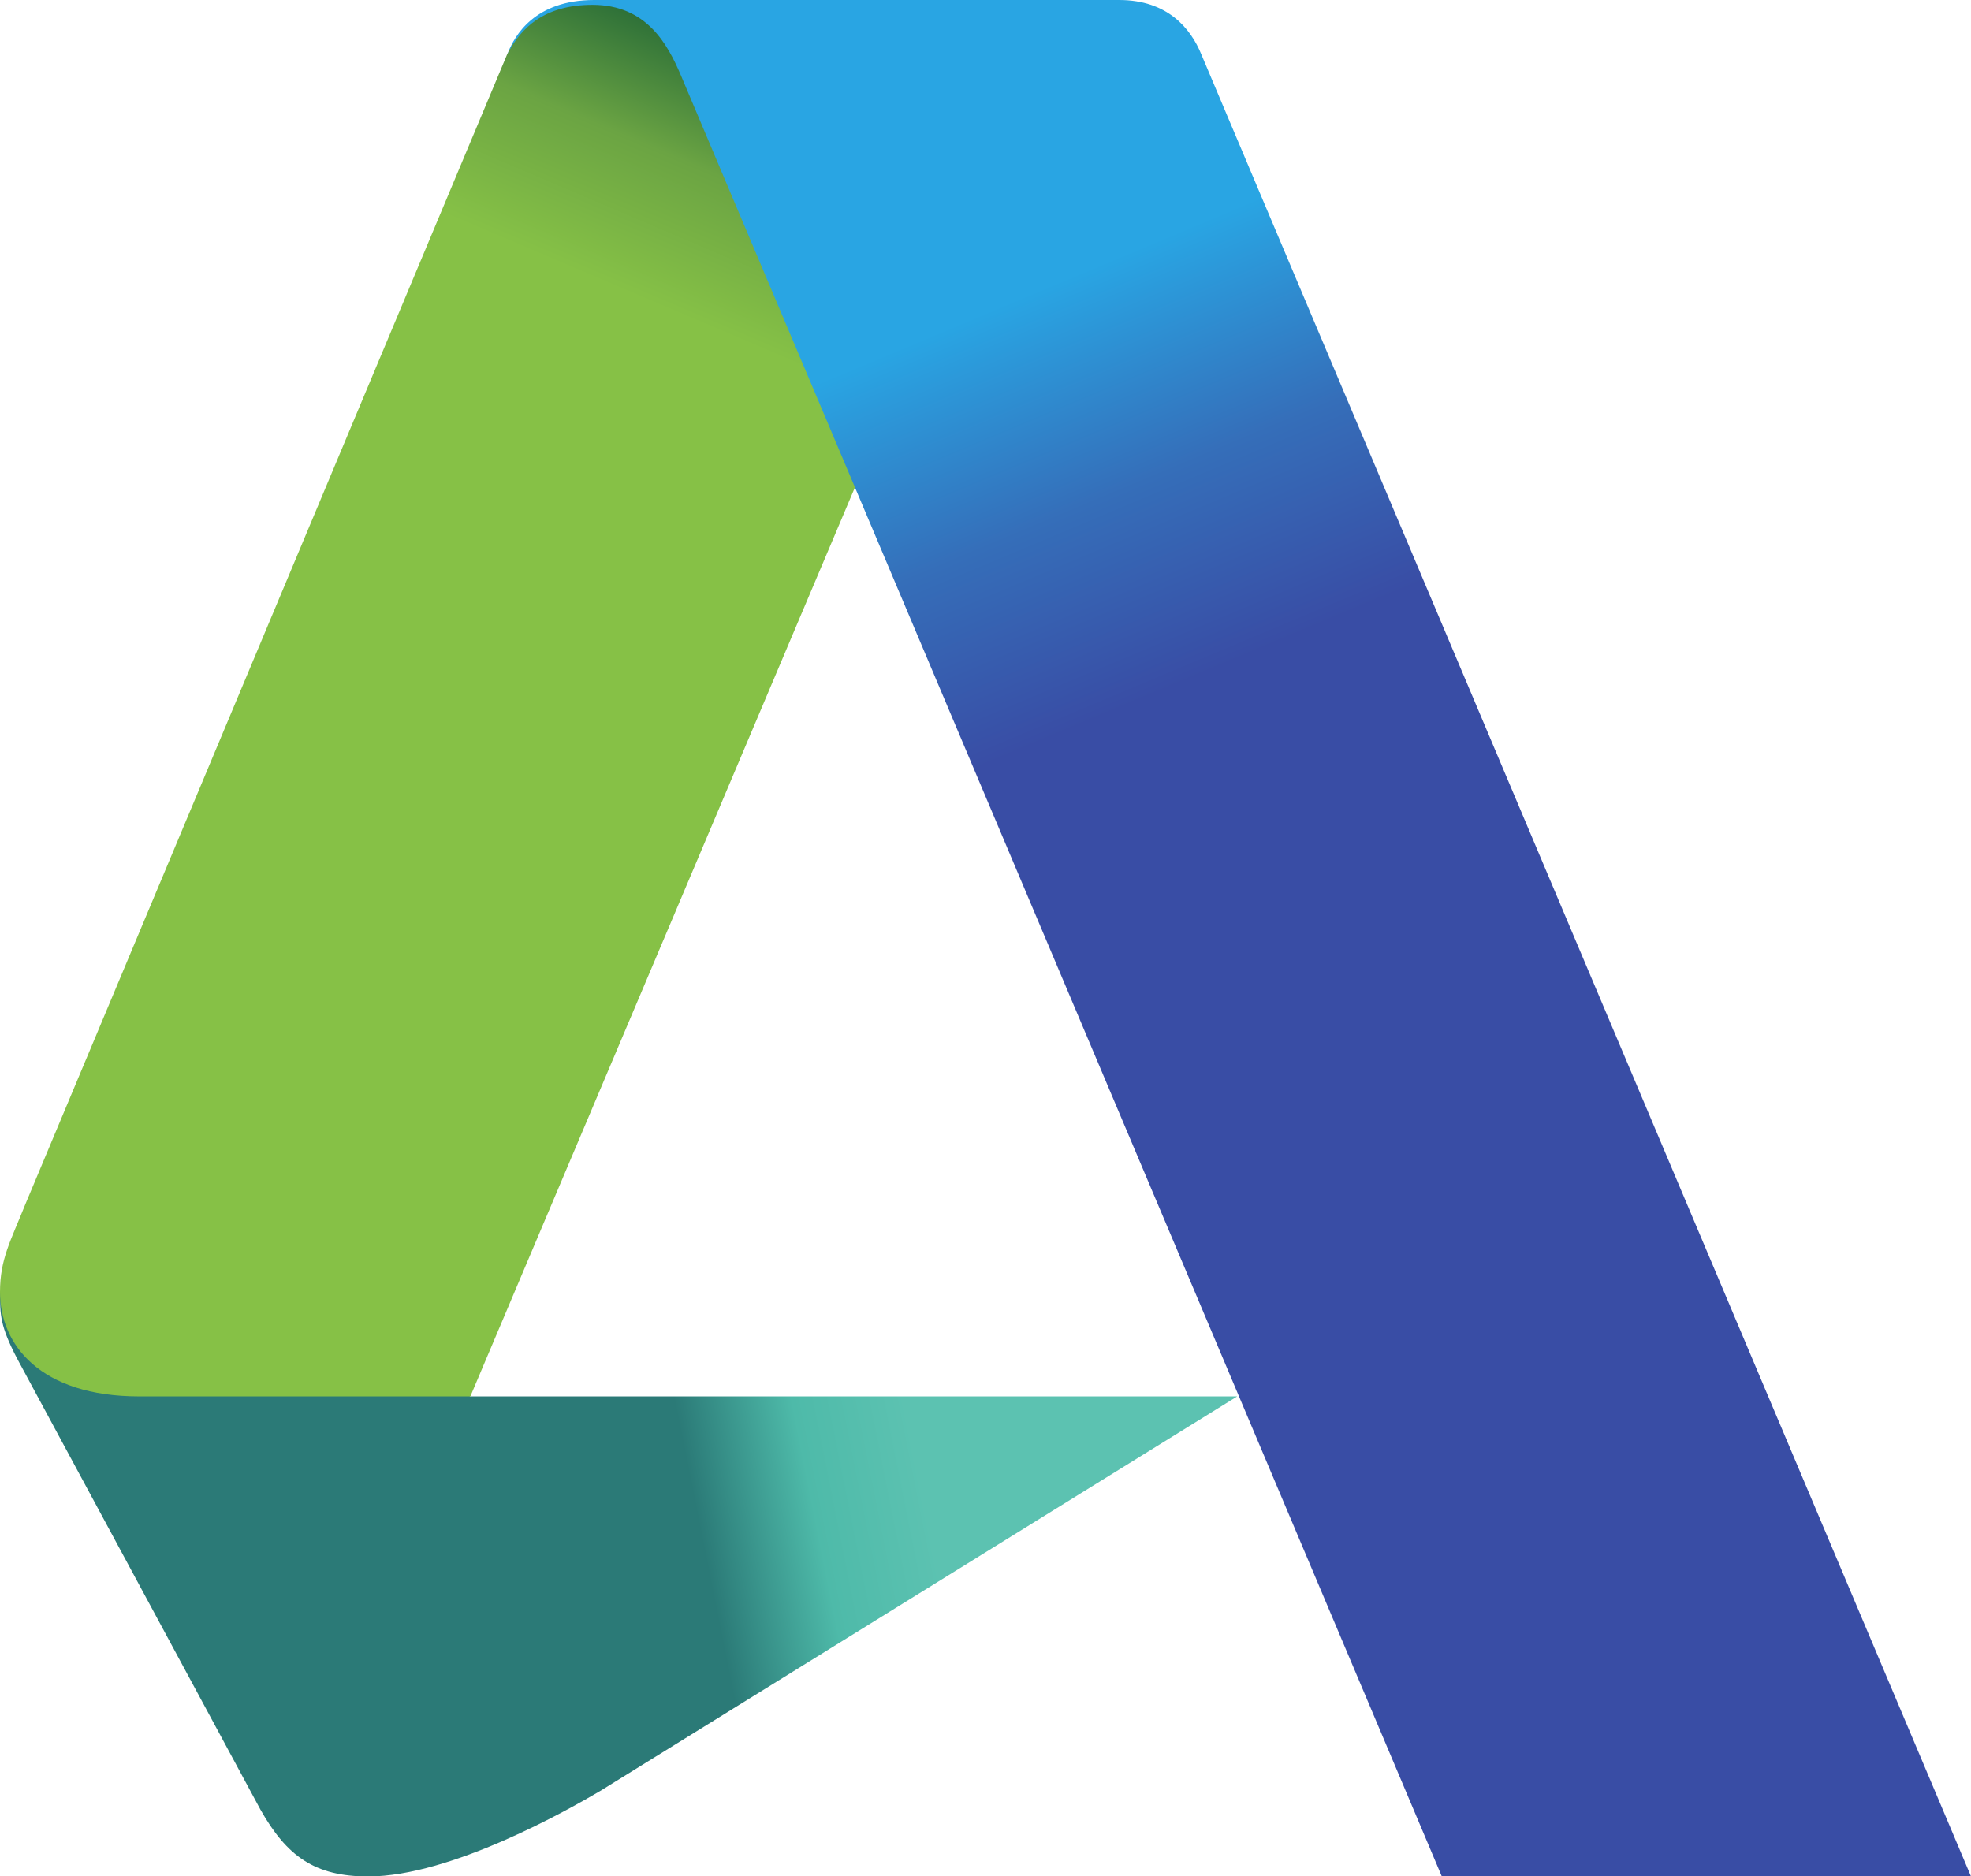<svg xmlns="http://www.w3.org/2000/svg" xmlns:xlink="http://www.w3.org/1999/xlink" viewBox="0 0 435.82 414.98">
    <defs>
        <linearGradient id="a" x1="-26871.8" y1="1645.49" x2="-26326.1" y2="1754.22" gradientTransform="matrix(0.09, 0, 0, -0.09, 2577.55, 507.91)" gradientUnits="userSpaceOnUse">
            <stop offset="0" stop-color="#2b7a77" />
            <stop offset="0.51" stop-color="#4ebaa9" />
            <stop offset="1" stop-color="#5cc2b1" />
        </linearGradient>
        <linearGradient id="b" x1="-25520.2" y1="5003.12" x2="-25791" y2="4367.16" gradientTransform="matrix(0.09, 0, 0, -0.09, 2577.55, 507.91)" gradientUnits="userSpaceOnUse">
            <stop offset="0" stop-color="#236736" />
            <stop offset="0.49" stop-color="#6ba443" />
            <stop offset="1" stop-color="#86c146" />
        </linearGradient>
        <linearGradient id="c" x1="-25247.15" y1="5284.24" x2="-24849.16" y2="4336.43" gradientTransform="matrix(0.09, 0, 0, -0.09, 2577.55, 507.91)" gradientUnits="userSpaceOnUse">
            <stop offset="0" stop-color="#29a5e3" />
            <stop offset="0.52" stop-color="#356eb9" />
            <stop offset="1" stop-color="#394da5" />
        </linearGradient>
    </defs>
    <path d="M81.42,415c-11.81,0-18-4.45-23.84-14.8L3.77,300.43C.06,293.28,0,290.9,0,285.75l84.57,3.73,19.36,19.35H273.57L132.72,396.09C125.85,400.15,99.74,415,81.42,415Z" style="fill:url(#a)" />
    <path d="M104,308.83H30.85C8.76,308.83,0,297.28,0,285.75c0-7.3,2.35-11.27,5.59-19.38L112.2,11.87l1.15-2.23,1.47-2.3,3.07-3L122.4,2,128.92.51,140.15.8l74.08,27.54-25,79Z" style="fill:url(#b)" />
    <path d="M318.81,415,150.53,16.61C147.63,9.82,143,1.07,131,1.07c-10.75,0-15.87,5.21-18.76,10.8,1.5-4,6-11.87,19.13-11.87H247.47c10.7,0,15.84,6.3,18.18,12.07L435.82,415Z" style="fill:url(#c)" />
</svg>
